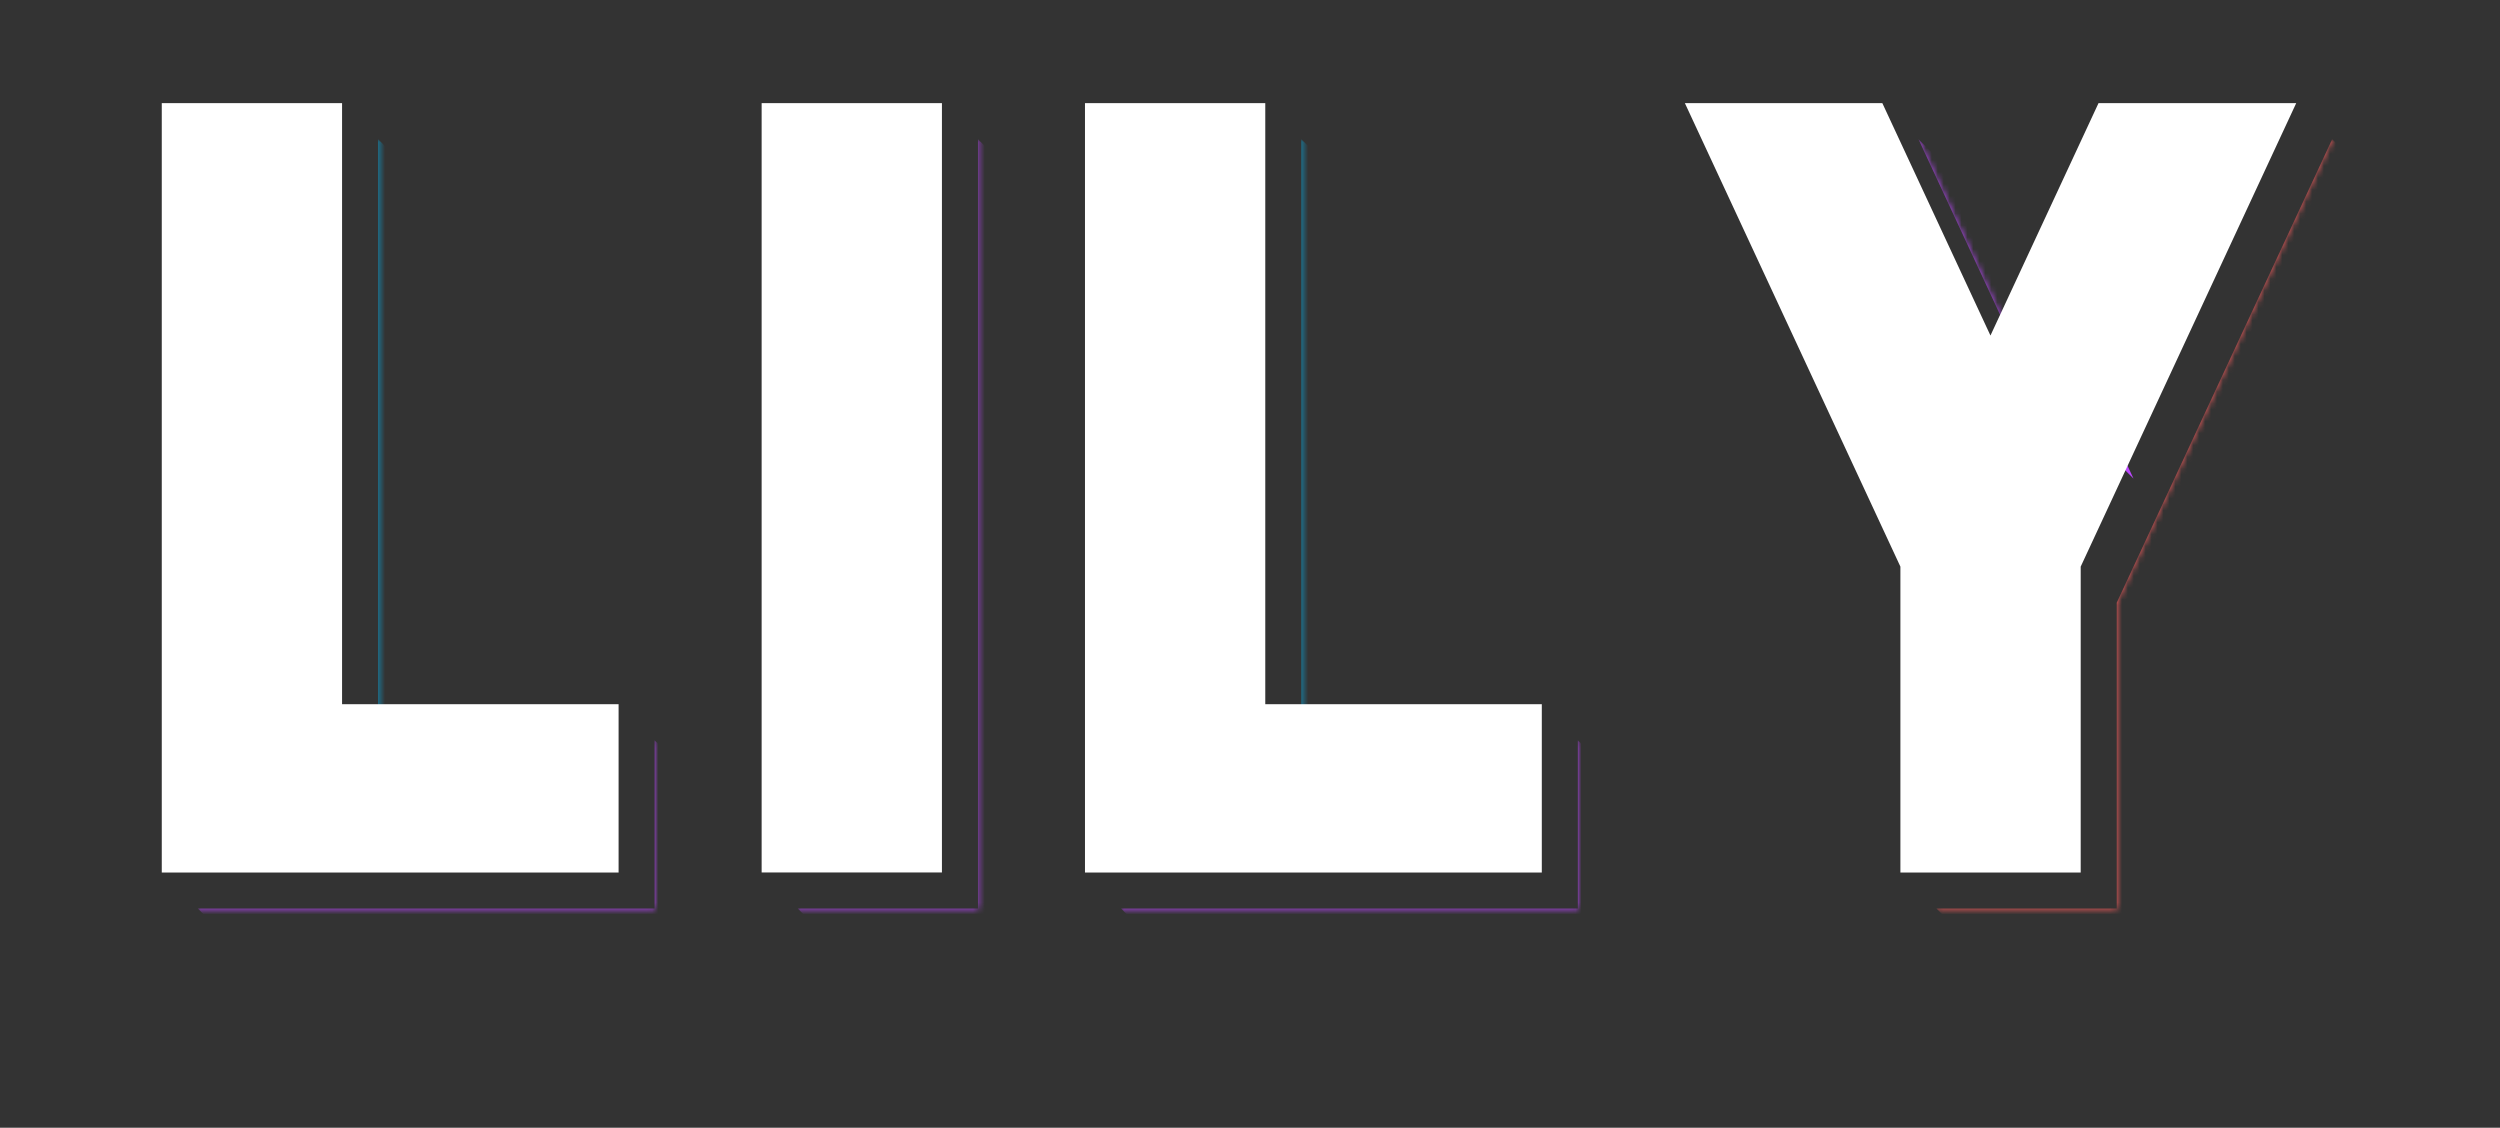 <?xml version="1.0" encoding="utf-8"?>
<svg viewBox="8 19 137 61.8" xmlns="http://www.w3.org/2000/svg">
  <rect x="8" y="19" width="137" height="61.8" fill="#333333" stroke="none"/>
  <g data-v-0dd9719b="" fill="#ffff" class="iconlettersvg-g iconlettersvg" transform="matrix(1, 0, 0, 1, 16.865, 24.652)">
    <g>
      <g class="tp-name" transform="translate(0,0)">
        <g transform="scale(1)">
          <g transform="translate(0, 0)">
            <g class="name-imagesvg">
              <g>
                <rect fill="#ffff" fill-opacity="0" stroke-width="2" x="0" y="0" width="32.873" height="50" class="image-rect"/>
                <svg x="0" y="0" width="32.873" height="50" filtersec="colorsb8756994330" class="image-svg-svg primary" style="overflow: visible;">
                  <svg xmlns="http://www.w3.org/2000/svg" viewBox="0 0 100.98 153.59">
                    <defs>
                      <filter id="a4682bb23-40a6-4c93-af78-a427aa34bb53" x="6.07" y="6.07" width="94.91" height="147.52" filterUnits="userSpaceOnUse" color-interpolation-filters="sRGB">
                        <feFlood flood-color="#fff" result="bg"/>
                        <feBlend in="SourceGraphic" in2="bg"/>
                      </filter>
                      <mask id="b4e7297ce-cbef-4b5b-ab60-eb70537d7a3e" x="6.07" y="6.07" width="94.91" height="147.52" maskUnits="userSpaceOnUse">
                        <path filter="url(#a4682bb23-40a6-4c93-af78-a427aa34bb53)" d="M36.42 107.25V6.07H6.07v129.51h76.9v-28.33H36.42z" fill="#000000"/>
                      </mask>
                    </defs>
                    <title>资源 12</title>
                    <g mask="url(#b4e7297ce-cbef-4b5b-ab60-eb70537d7a3e)">
                      <path fill="#00bbfa" d="M54.43 24.08L36.42 6.07v101.18l18.01 18.02V24.08z"/>
                      <path fill="#bc47ff" d="M82.97 107.25v28.33H6.07l18.01 18.01h76.9v-28.32l-18.01-18.02z"/>
                    </g>
                    <path fill="#ffff" d="M30.35 101.18V0H0v129.51h76.9v-28.33H30.35z"/>
                  </svg>
                </svg>
              </g>
            </g>
          </g>
          <g transform="translate(32.873, 0)">
            <g class="name-imagesvg">
              <g>
                <rect fill="#ffff" fill-opacity="0" stroke-width="2" x="0" y="0" width="17.719" height="50" class="image-rect"/>
                <svg x="0" y="0" width="17.719" height="50" filtersec="colorsb9366495634" class="image-svg-svg primary" style="overflow: visible;">
                  <svg xmlns="http://www.w3.org/2000/svg" viewBox="0 0 54.43 153.59">
                    <defs>
                      <filter id="ae393a1df-99d8-4ec1-9f2a-d34d861ed331" x="6.07" y="6.07" width="48.36" height="147.52" filterUnits="userSpaceOnUse" color-interpolation-filters="sRGB">
                        <feFlood flood-color="#fff" result="bg"/>
                        <feBlend in="SourceGraphic" in2="bg"/>
                      </filter>
                      <mask id="b72bacf23-837d-407c-b009-098394086072" x="6.07" y="6.07" width="48.36" height="147.52" maskUnits="userSpaceOnUse">
                        <path filter="url(#ae393a1df-99d8-4ec1-9f2a-d34d861ed331)" d="M6.07 6.07h30.35v129.51H6.07z" fill="#000000"/>
                      </mask>
                    </defs>
                    <title>资源 9</title>
                    <g mask="url(#b72bacf23-837d-407c-b009-098394086072)">
                      <path fill="#bc47ff" d="M36.42 6.07v129.51H6.07l18.01 18.01h30.35V24.08L36.42 6.07z"/>
                    </g>
                    <path fill="#ffff" d="M0 0h30.35v129.51H0z"/>
                  </svg>
                </svg>
              </g>
            </g>
          </g>
          <g transform="translate(50.592, 0)">
            <g class="name-imagesvg">
              <g>
                <rect fill="#ffff" fill-opacity="0" stroke-width="2" x="0" y="0" width="32.873" height="50" class="image-rect"/>
                <svg x="0" y="0" width="32.873" height="50" filtersec="colorsb2242913405" class="image-svg-svg primary" style="overflow: visible;">
                  <svg xmlns="http://www.w3.org/2000/svg" viewBox="0 0 100.98 153.59">
                    <defs>
                      <filter id="a4682bb23-40a6-4c93-af78-a427aa34bb53" x="6.07" y="6.07" width="94.91" height="147.52" filterUnits="userSpaceOnUse" color-interpolation-filters="sRGB">
                        <feFlood flood-color="#fff" result="bg"/>
                        <feBlend in="SourceGraphic" in2="bg"/>
                      </filter>
                      <mask id="b4e7297ce-cbef-4b5b-ab60-eb70537d7a3e" x="6.07" y="6.07" width="94.91" height="147.52" maskUnits="userSpaceOnUse">
                        <path filter="url(#a4682bb23-40a6-4c93-af78-a427aa34bb53)" d="M36.42 107.25V6.07H6.07v129.51h76.9v-28.33H36.42z" fill="#000000"/>
                      </mask>
                    </defs>
                    <title>资源 12</title>
                    <g mask="url(#b4e7297ce-cbef-4b5b-ab60-eb70537d7a3e)">
                      <path fill="#00bbfa" d="M54.43 24.08L36.42 6.07v101.18l18.01 18.02V24.08z"/>
                      <path fill="#bc47ff" d="M82.97 107.25v28.33H6.07l18.01 18.01h76.9v-28.32l-18.01-18.02z"/>
                    </g>
                    <path fill="#ffff" d="M30.35 101.18V0H0v129.51h76.9v-28.33H30.35z"/>
                  </svg>
                </svg>
              </g>
            </g>
          </g>
          <g transform="translate(83.466, 0)">
            <g class="name-imagesvg">
              <g>
                <rect fill="#ffff" fill-opacity="0" stroke-width="2" x="0" y="0" width="41.341" height="50" class="image-rect"/>
                <svg x="0" y="0" width="41.341" height="50" filtersec="colorsb7162767720" class="image-svg-svg primary" style="overflow: visible;">
                  <svg xmlns="http://www.w3.org/2000/svg" viewBox="0 0 126.99 153.59">
                    <defs>
                      <filter id="a2417b51b-5b5f-43df-bba5-02773ab0258d" x="6.07" y="6.07" width="120.92" height="147.52" filterUnits="userSpaceOnUse" color-interpolation-filters="sRGB">
                        <feFlood flood-color="#fff" result="bg"/>
                        <feBlend in="SourceGraphic" in2="bg"/>
                      </filter>
                      <mask id="bd65e8798-61fb-40e3-8bbc-53d79606e185" x="6.07" y="6.07" width="120.92" height="147.52" maskUnits="userSpaceOnUse">
                        <path filter="url(#a2417b51b-5b5f-43df-bba5-02773ab0258d)" d="M75.7 6.07L57.51 45.19 39.32 6.07H6.07l36.28 78.02v51.49H72.7V84.09l36.27-78.02H75.7z" fill="#000000"/>
                      </mask>
                    </defs>
                    <title>资源 25</title>
                    <g mask="url(#bd65e8798-61fb-40e3-8bbc-53d79606e185)">
                      <path fill="#bc47ff" d="M75.52 63.2L57.33 24.08 39.32 6.07l18.19 39.12L75.52 63.2z"/>
                      <path fill="#ff5e5e" d="M108.97 6.07L72.7 84.09v51.49H42.35l18.01 18.01h30.35V102.1l36.28-78.02-18.02-18.01z"/>
                    </g>
                    <path fill="#ffff" d="M69.63 0L51.44 39.12 33.24 0H0l36.28 78.02v51.49h30.35V78.02L102.91 0H69.63z"/>
                  </svg>
                </svg>
              </g>
            </g>
          </g>
        </g>
      </g>
    </g>
  </g>
</svg>